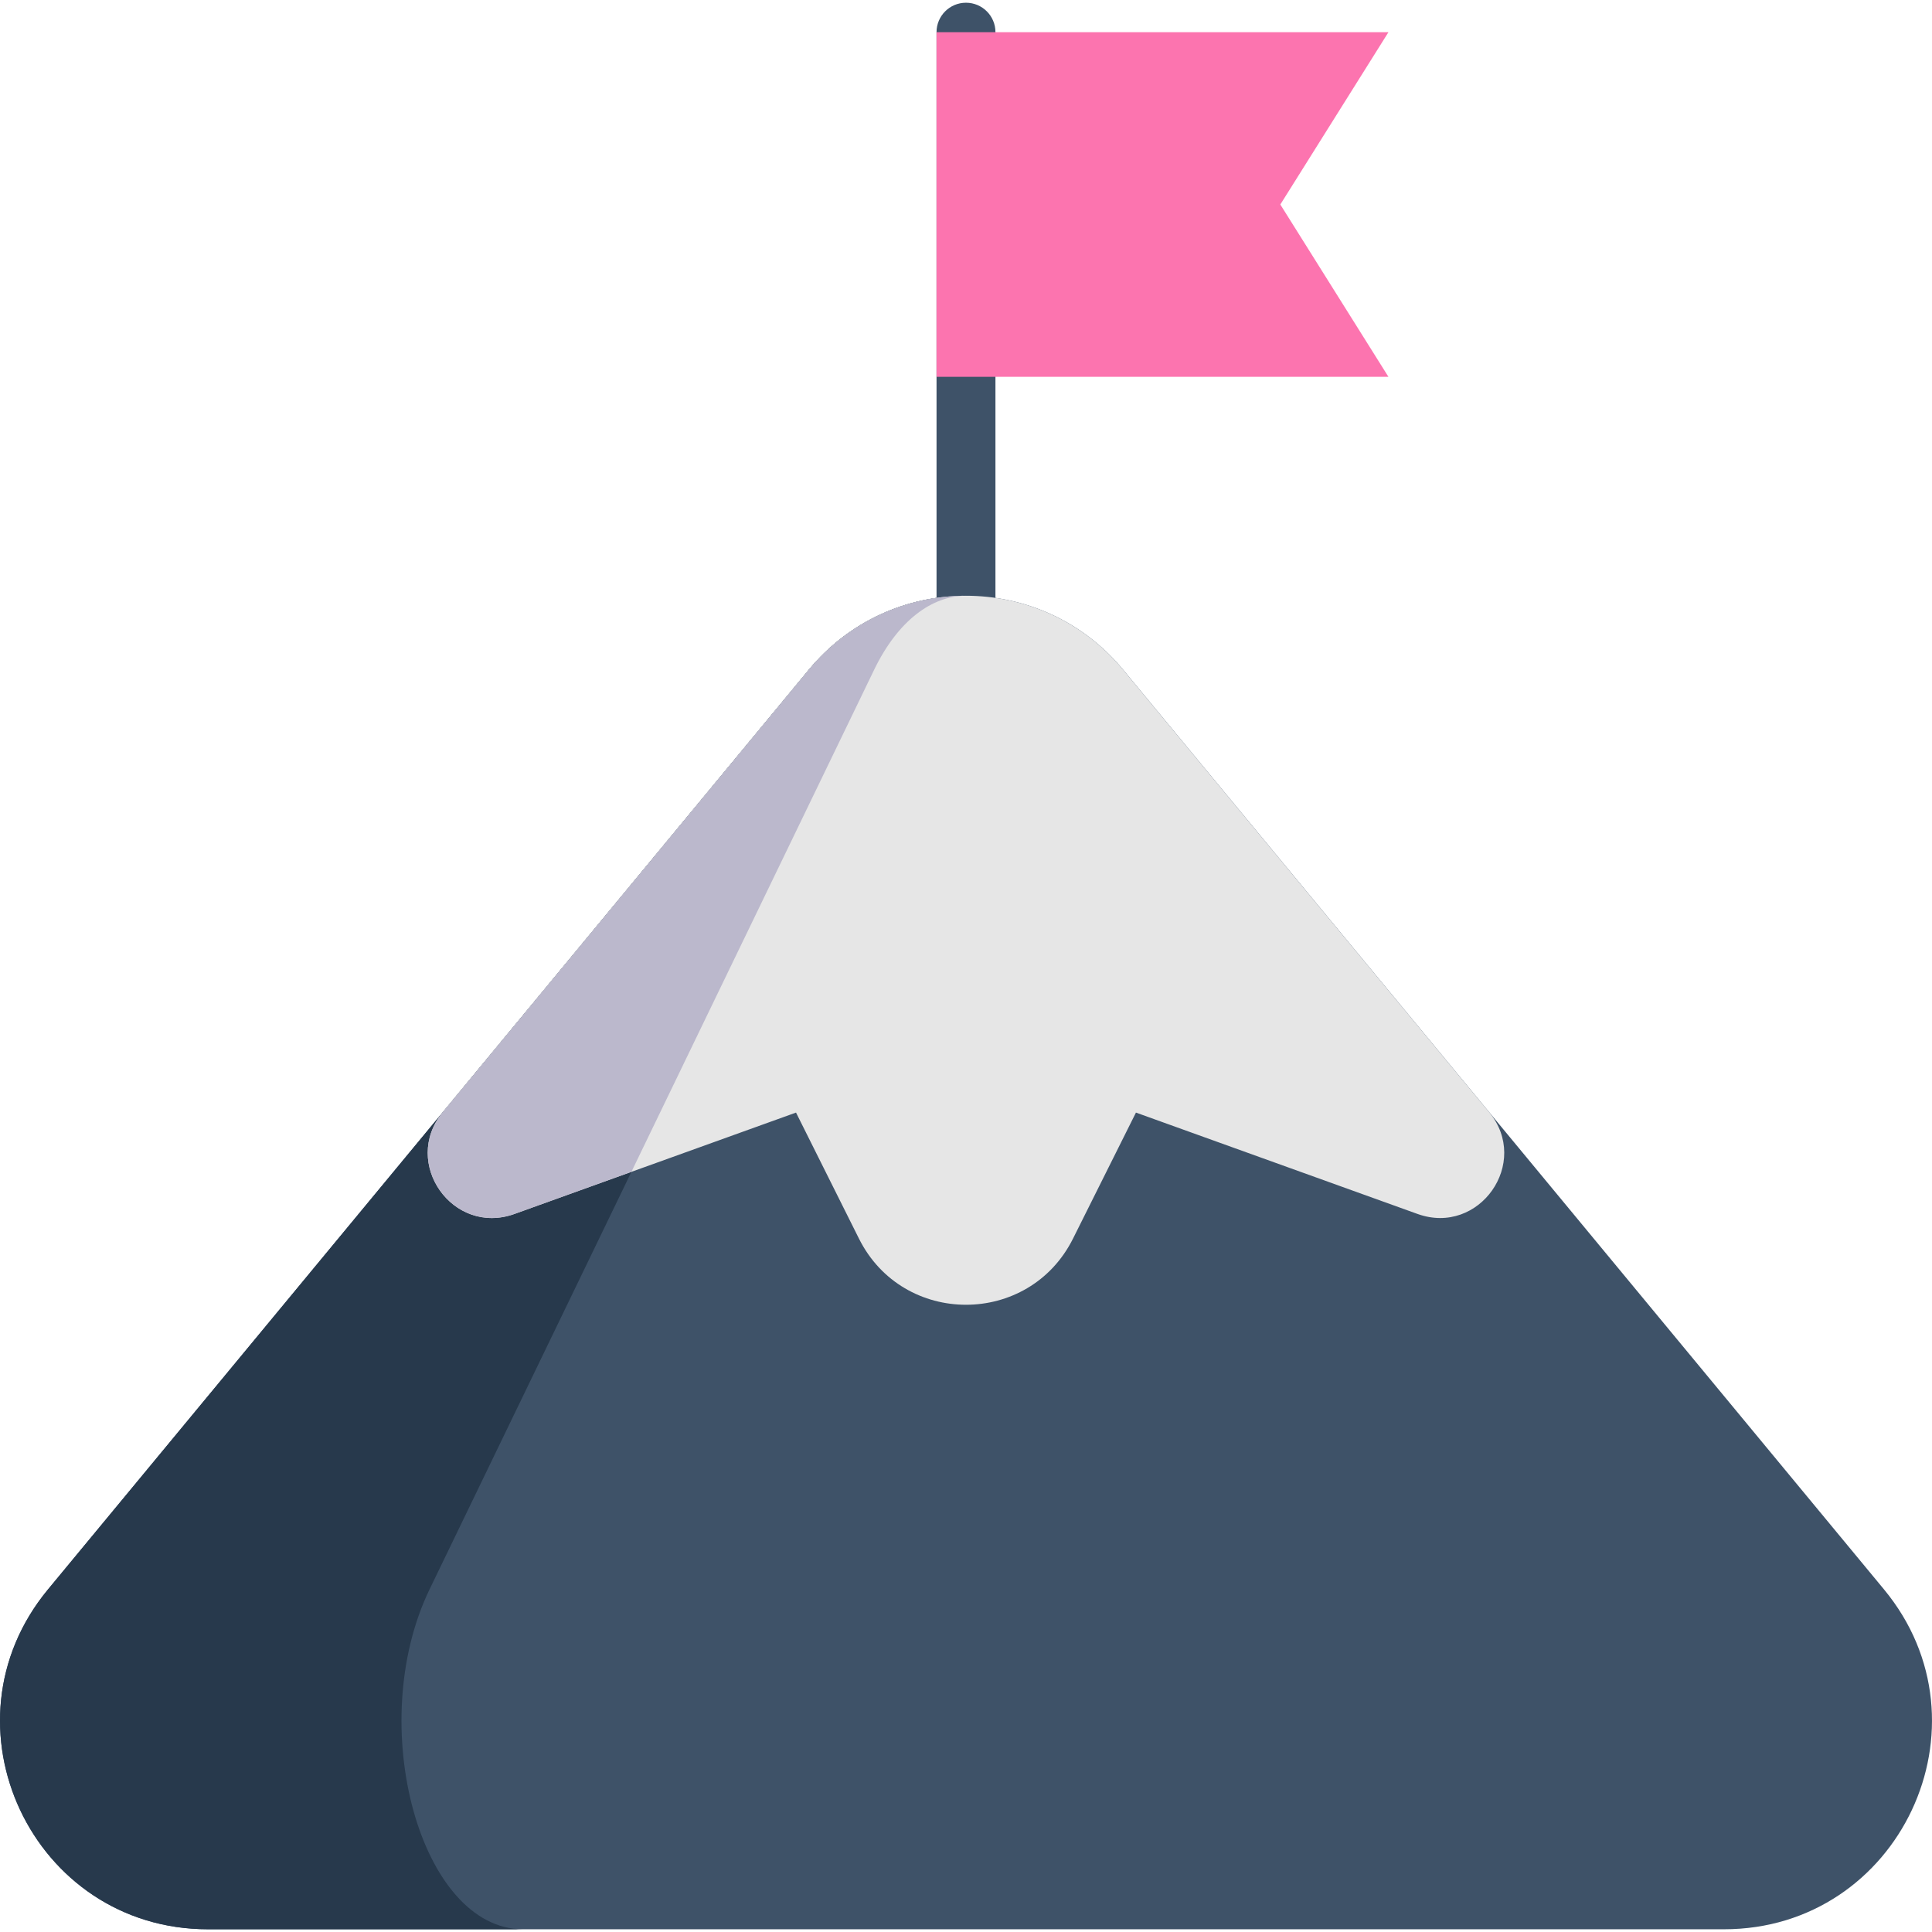 <?xml version="1.0" encoding="iso-8859-1"?>
<!-- Generator: Adobe Illustrator 19.0.0, SVG Export Plug-In . SVG Version: 6.00 Build 0)  -->
<svg xmlns="http://www.w3.org/2000/svg" xmlns:xlink="http://www.w3.org/1999/xlink" version="1.1" id="Layer_1" x="0px" y="0px" viewBox="0 0 491.905 491.905" style="enable-background:new 0 0 491.905 491.905;" xml:space="preserve" width="512" height="512">
<g>
	<path style="fill:#3E5268;" d="M245.95,166.716c-4.143,0-7.5-3.358-7.5-7.5V8.193c0-4.142,3.357-7.5,7.5-7.5s7.5,3.358,7.5,7.5   v151.023C253.45,163.358,250.093,166.716,245.95,166.716z"/>
	<path style="fill:#3E5268;" d="M438.943,491.211H52.953c-44.72,0-69.23-52.09-40.72-86.55l100.45-121.42   c0.03-0.03,0.05-0.07,0.08-0.1l22.85-27.62l70.33-85.01c20.77-25.1,59.25-25.1,80.01,0l93.17,112.62l0.01,0.01l100.54,121.52   C508.183,439.121,483.673,491.211,438.943,491.211z"/>
	<path style="fill:#27394C;" d="M245.952,151.681c-8.65,0-17.31,6.28-23.38,18.83l-41.1,85.01l-13.35,27.62   c-0.02,0.03-0.03,0.07-0.05,0.1l-58.7,121.42c-16.66,34.46-2.34,86.55,23.8,86.55h-80.22c-44.72,0-69.23-52.09-40.72-86.55   l100.45-121.42c0.03-0.03,0.05-0.07,0.08-0.1l22.85-27.62l70.33-85.01C216.322,157.961,231.141,151.681,245.952,151.681z"/>
	<path style="fill:#E6E6E6;" d="M360.913,309.082l-71.69-25.81l-16.02,32.08c-11.22,22.47-43.29,22.47-54.51,0l-16.02-32.08   l-41.91,15.09l-29.77,10.72c-15.7,5.65-28.82-12.95-18.31-25.84c0.03-0.03,0.05-0.07,0.08-0.1l22.85-27.62l70.33-85.01   c10.39-12.55,25.2-18.83,40.01-18.83c14.81,0,29.62,6.28,40,18.83l93.17,112.62l0.01,0.01   C389.793,296.032,376.643,314.742,360.913,309.082z"/>
	<path style="fill:#BBB8CC;" d="M245.953,151.681c-8.65,0-17.31,6.28-23.38,18.83l-41.1,85.01l-13.35,27.62   c-0.02,0.03-0.03,0.07-0.05,0.1l-7.31,15.12l-29.77,10.72c-15.7,5.65-28.82-12.95-18.31-25.84c0.03-0.03,0.05-0.07,0.08-0.1   l22.85-27.62l70.33-85.01C216.333,157.961,231.143,151.681,245.953,151.681z"/>
	<polygon style="fill:#FC74AF;" points="353.512,95.947 238.45,95.947 238.45,8.193 353.512,8.193 325.983,52.07  "/>
</g>















</svg>
